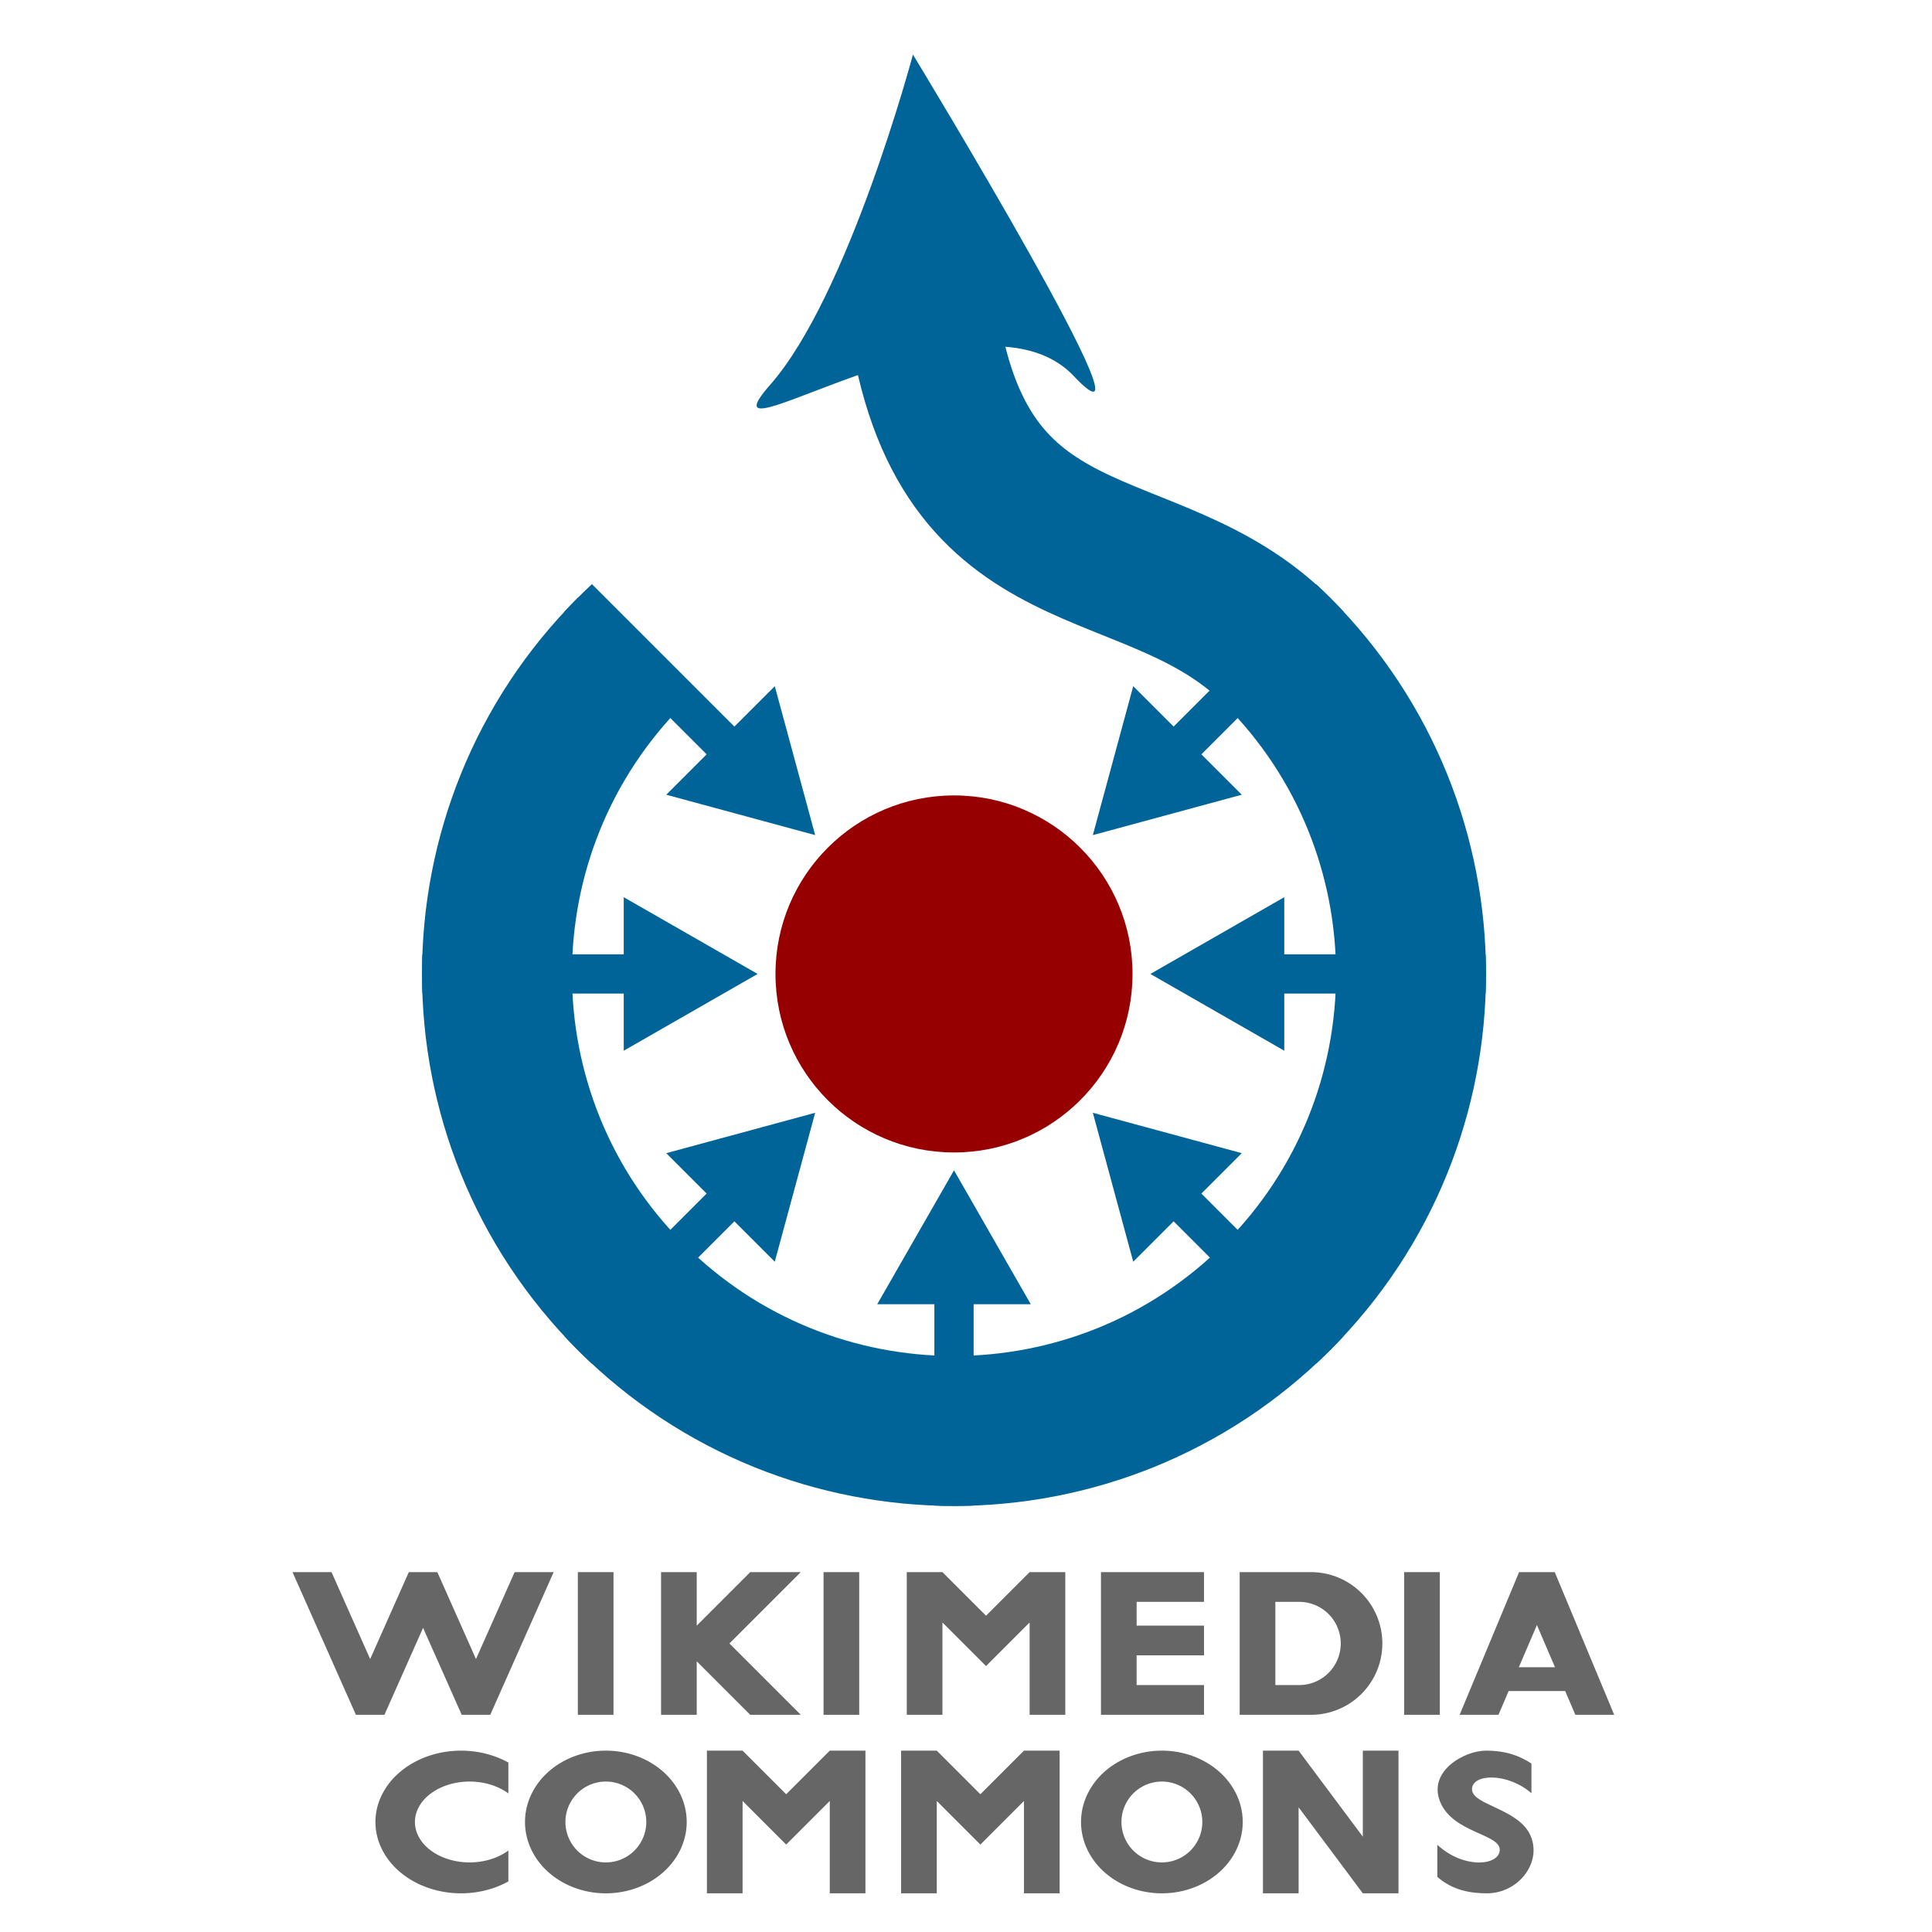 <svg xmlns="http://www.w3.org/2000/svg" xmlns:xlink="http://www.w3.org/1999/xlink" viewBox="-400 -525 94.5 123.375" height="1em" width="1em">
  <defs>
    <clipPath id="A">
      <circle r="298" cx="0" cy="0"/>
    </clipPath>
  </defs>
  <g transform="matrix(.114 0 0 .114 -353.516 -462.805)">
    <circle r="100" cx="0" cy="0" fill="#970000"/>
    <g fill="#006499" stroke="#006499">
      <g clip-path="url(#A)">
        <g id="B">
          <path d="M0 300V180" stroke-width="22"/>
          <path d="M-43 185l43-75 43 75z" stroke="none"/>
        </g>
        <g id="C">
          <use xlink:href="#B" transform="matrix(.707 .707 -.707 .707 0 0)" width="798" height="1050"/>
          <use xlink:href="#B" transform="matrix(0 1 -1 0 0 0)" width="798" height="1050"/>
          <use xlink:href="#B" transform="matrix(-.707 .707 -.707 -.707 0 0)" width="798" height="1050"/>
        </g>
        <use xlink:href="#C" transform="scale(-1 1)" width="798" height="1050"/>
      </g>
      <path d="M-181.02-181.02c-99.974 99.974-99.974 262.064 0 362.04s262.064 99.974 362.04 0 99.974-262.064 0-362.04C110.31-251.73 3.536-215.668-17.678-371.23" fill="none" stroke-width="84"/>
      <path d="M-23-515s-36 135-80 185 116-62 170-5-90-180-90-180z" stroke="none"/>
    </g>
  </g>
  <defs>
    <path id="D" d="M0 720L320 0h144l195 438.75L854 0h144l320 720h-197L926 281.25 731 720H587L392 281.25 197 720z"/>
    <path id="E" d="M0 0h180v720H0z"/>
    <path id="F" d="M0 0h180v720H0zm90 360L450 0h255L345 360l360 360H450z"/>
    <path id="G" d="M0 0h180v466l220-220 220 220V0h180v720H620L400 500 180 720H0z"/>
    <path id="H" d="M0 0h520v150H180v150h340v150H180v120h340v150H0z"/>
    <path id="I" d="M0 0h360a360 360 0 0 1 0 720H0zm180 150v420h120a210 210 0 0 0 0-420z"/>
    <path id="J" d="M0 0h196l194 453L584 0h196L480 720H300zm180 120h450v120H180z"/>
    <path id="K" d="M684 504a276 204 0 1 1 0-288V60a432 360 0 1 0 0 600z"/>
    <path id="L" d="M0 360a408 360 0 0 0 816 0 408 360 0 0 0-816 0m204 0a204 204 0 0 1 408 0 204 204 0 0 1-408 0"/>
    <path id="M" d="M0 0h180v434L504 0h180v720H504V286L180 720H0z"/>
    <path id="N" d="M15 83C93 14 186 0 265 0c160 0 280 156 220 292S190 445 190 525s180 85 300-20v150c-55 35-120 65-230 65S-35 615 30 460s300-160 300-240-180-100-315 25z"/>
  </defs>
  <g transform="matrix(.114 0 0 .114 -353.516 -462.805)" fill="#666">
    <g transform="matrix(.111 0 0 -.111 -370.556 415)">
      <use xlink:href="#D" width="798" height="1050"/>
      <use xlink:href="#E" x="1440" width="798" height="1050"/>
      <use xlink:href="#F" x="1860" width="798" height="1050"/>
      <use xlink:href="#E" x="2680" width="798" height="1050"/>
      <use xlink:href="#G" x="3100" width="798" height="1050"/>
      <use xlink:href="#H" x="4080" width="798" height="1050"/>
      <use xlink:href="#I" x="4780" width="798" height="1050"/>
      <use xlink:href="#E" x="5610" width="798" height="1050"/>
      <use xlink:href="#J" x="5890" width="798" height="1050"/>
    </g>
    <g transform="matrix(.111 0 0 -.111 -325.556 515)">
      <use xlink:href="#K" width="798" height="1050"/>
      <use xlink:href="#L" x="768" width="798" height="1050"/>
      <use xlink:href="#G" x="1686" width="798" height="1050"/>
      <use xlink:href="#G" x="2666" width="798" height="1050"/>
      <use xlink:href="#L" x="3574" width="798" height="1050"/>
      <use xlink:href="#M" x="4492" width="798" height="1050"/>
      <use xlink:href="#N" x="5357" width="798" height="1050"/>
    </g>
  </g>
</svg>
